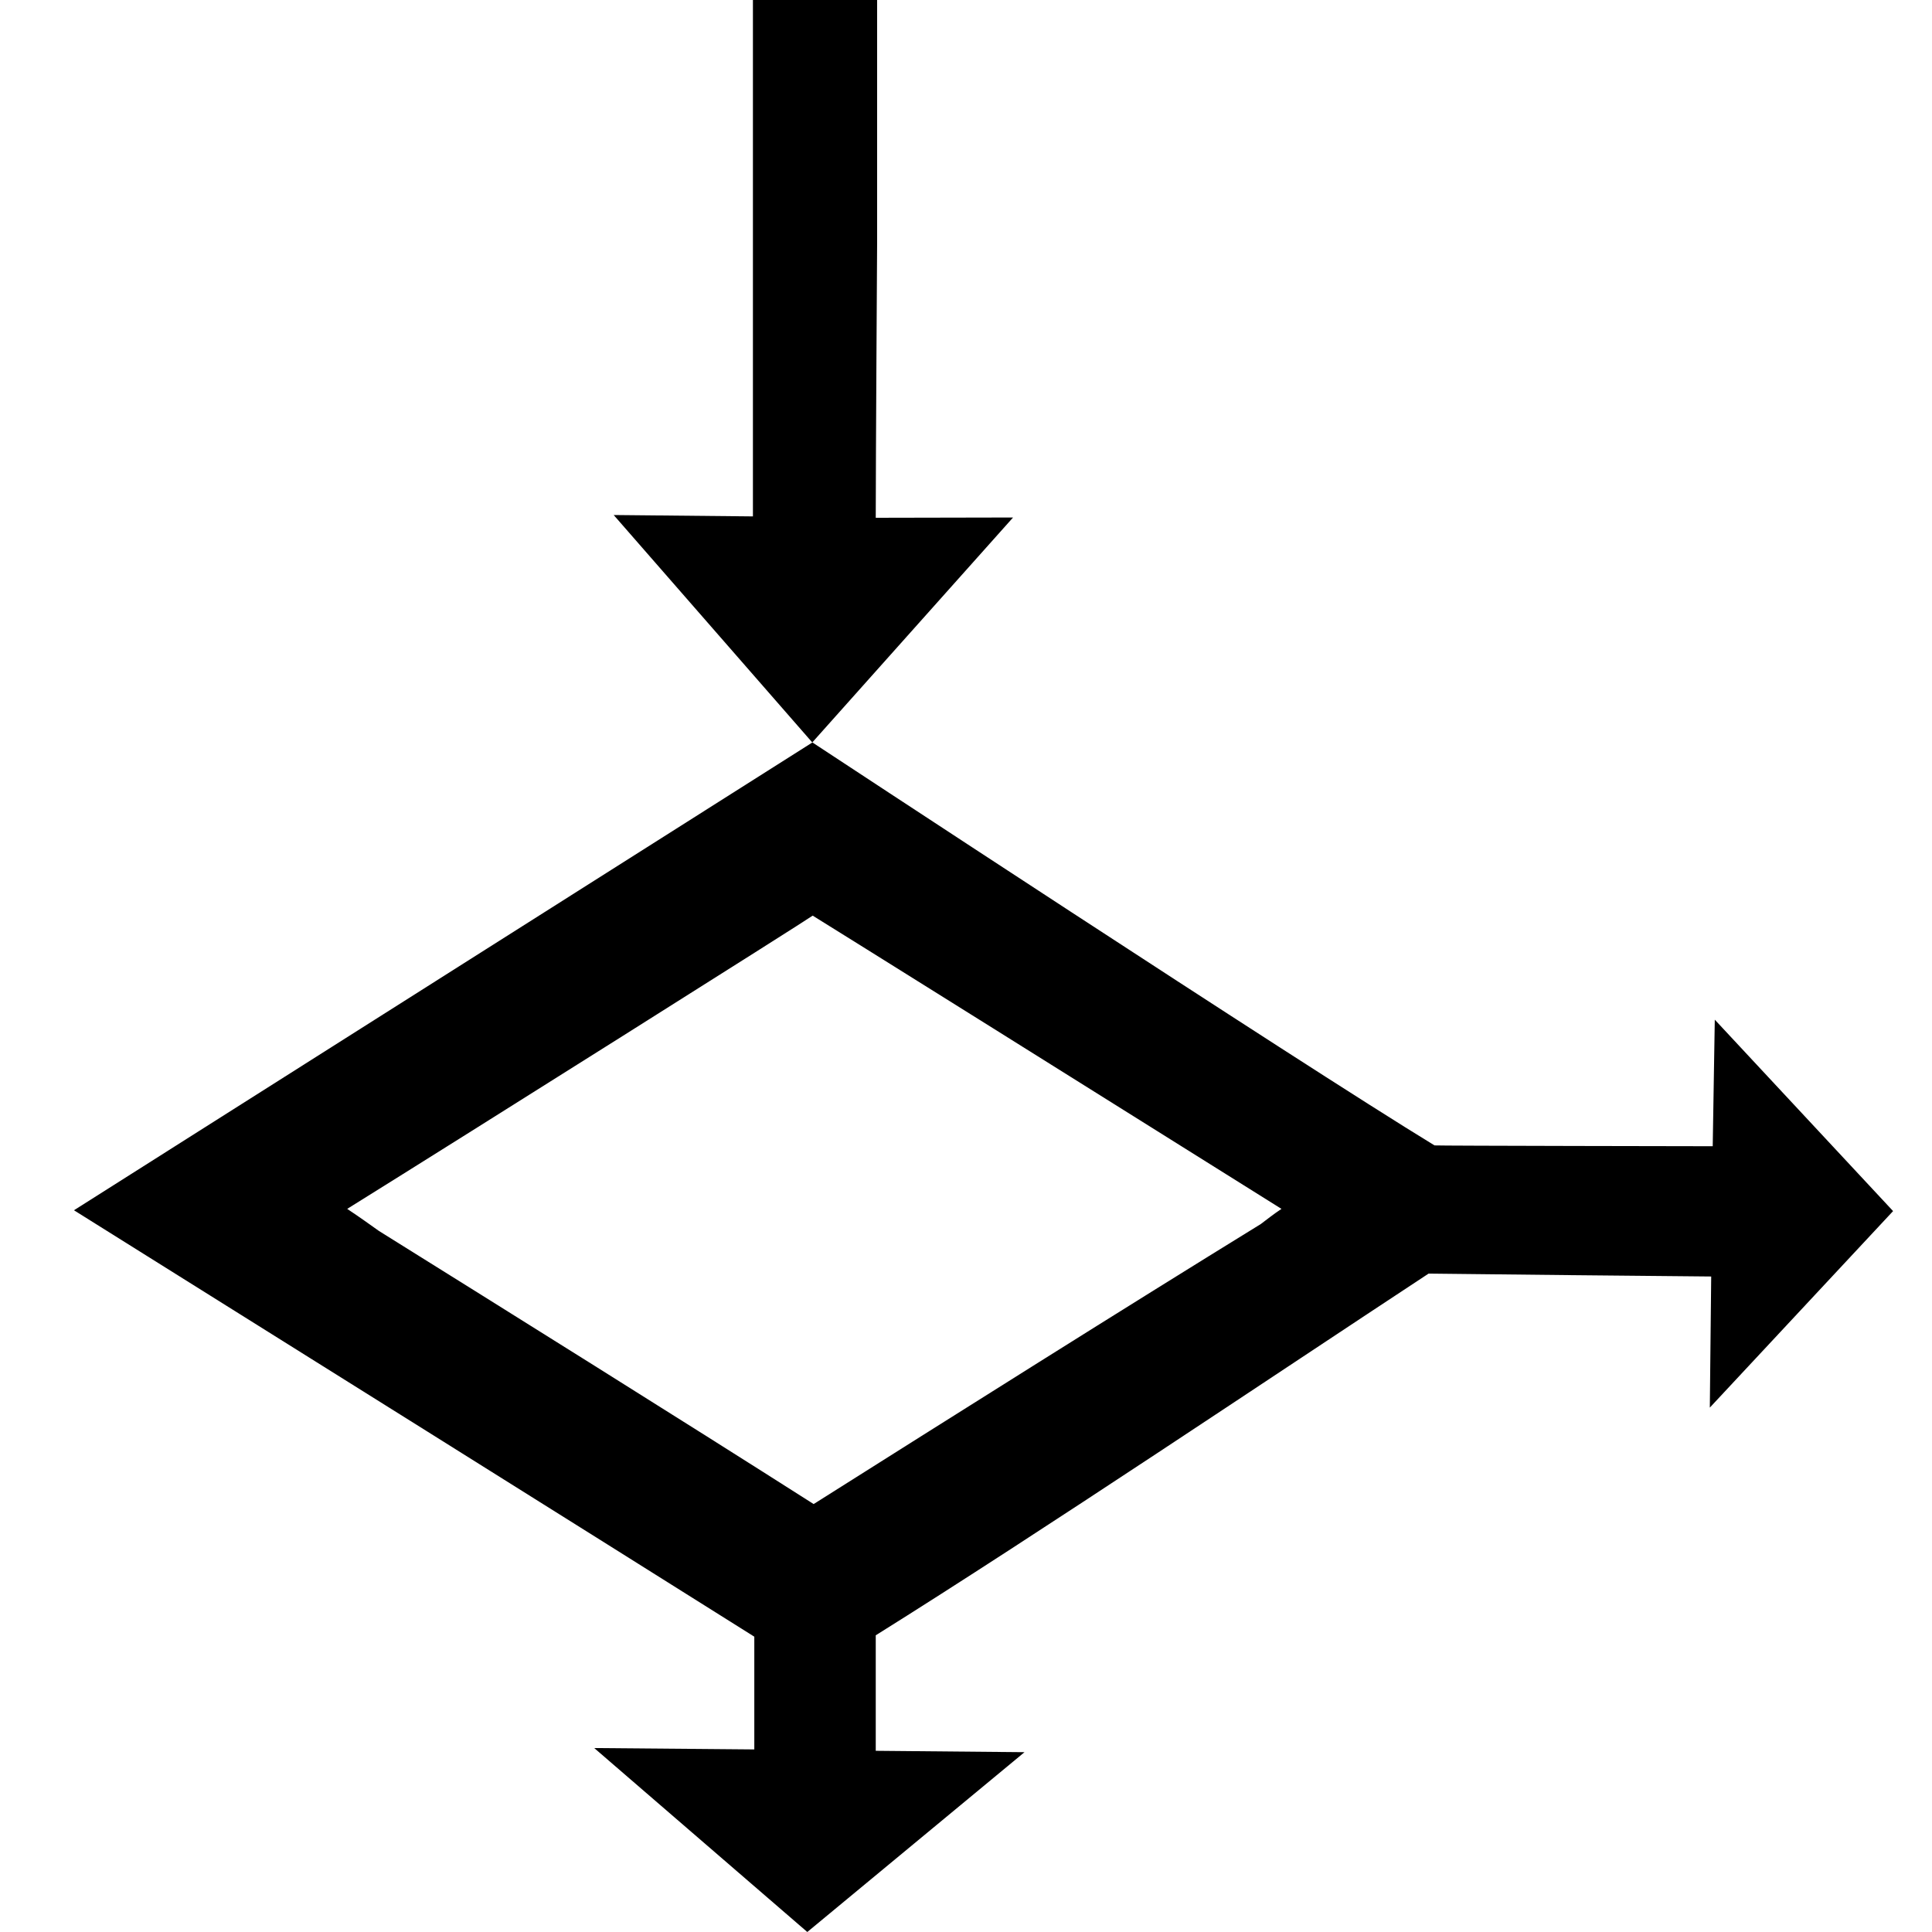 <?xml version="1.0" encoding="utf-8"?>

<!--
 ~   Copyright (c) WSO2 Inc. (http://wso2.com) All Rights Reserved.
 ~
 ~   Licensed under the Apache License, Version 2.0 (the "License");
 ~   you may not use this file except in compliance with the License.
 ~   You may obtain a copy of the License at
 ~
 ~        http://www.apache.org/licenses/LICENSE-2.0
 ~
 ~   Unless required by applicable law or agreed to in writing, software
 ~   distributed under the License is distributed on an "AS IS" BASIS,
 ~   WITHOUT WARRANTIES OR CONDITIONS OF ANY KIND, either express or implied.
 ~   See the License for the specific language governing permissions and
 ~   limitations under the License.
-->

<svg version="1.1" id="if" xmlns="http://www.w3.org/2000/svg" xmlns:xlink="http://www.w3.org/1999/xlink" x="0px" y="0px"
	 viewBox="0 0 14 14" style="enable-background:new 0 0 14 14;" xml:space="preserve">
<g>
	<path d="M6.346,3.752C6.346,3.352,6.356,1.75,6.356,1.75V0H6.346H6.336H5.456v3.742
		L4.447,3.732L5.886,5.38L7.341,3.75L6.346,3.752z"/>
	<path d="M13.718,8.776l-1.292-1.387l-0.015,0.917c0,0-1.995-0.003-2.016-0.006
		c-1-0.61-4.508-2.92-4.508-2.92S1.436,8.2,0.536,8.77
		c1.47,0.92,3.69,2.31,4.93,3.09c0,0.17,0,0.697,0,0.817l-1.16-0.01
		L5.85,14l1.574-1.303L6.346,12.687c0-0.13,0-0.657,0-0.837
		c1.2-0.75,2.896-1.891,4.006-2.621c0.106,0.002,1.969,0.021,2.048,0.021
		l-0.01,0.95L13.718,8.776z M9.136,8.87c-0.978,0.602-2.236,1.395-3.24,2.029
		c-0.975-0.621-2.208-1.391-3.15-1.979C2.676,8.87,2.606,8.82,2.516,8.76
		c0.9-0.56,3.336-2.096,3.373-2.125c0.046,0.027,2.297,1.435,3.397,2.125
		C9.226,8.8,9.176,8.84,9.136,8.87z"/>
</g>
</svg>
